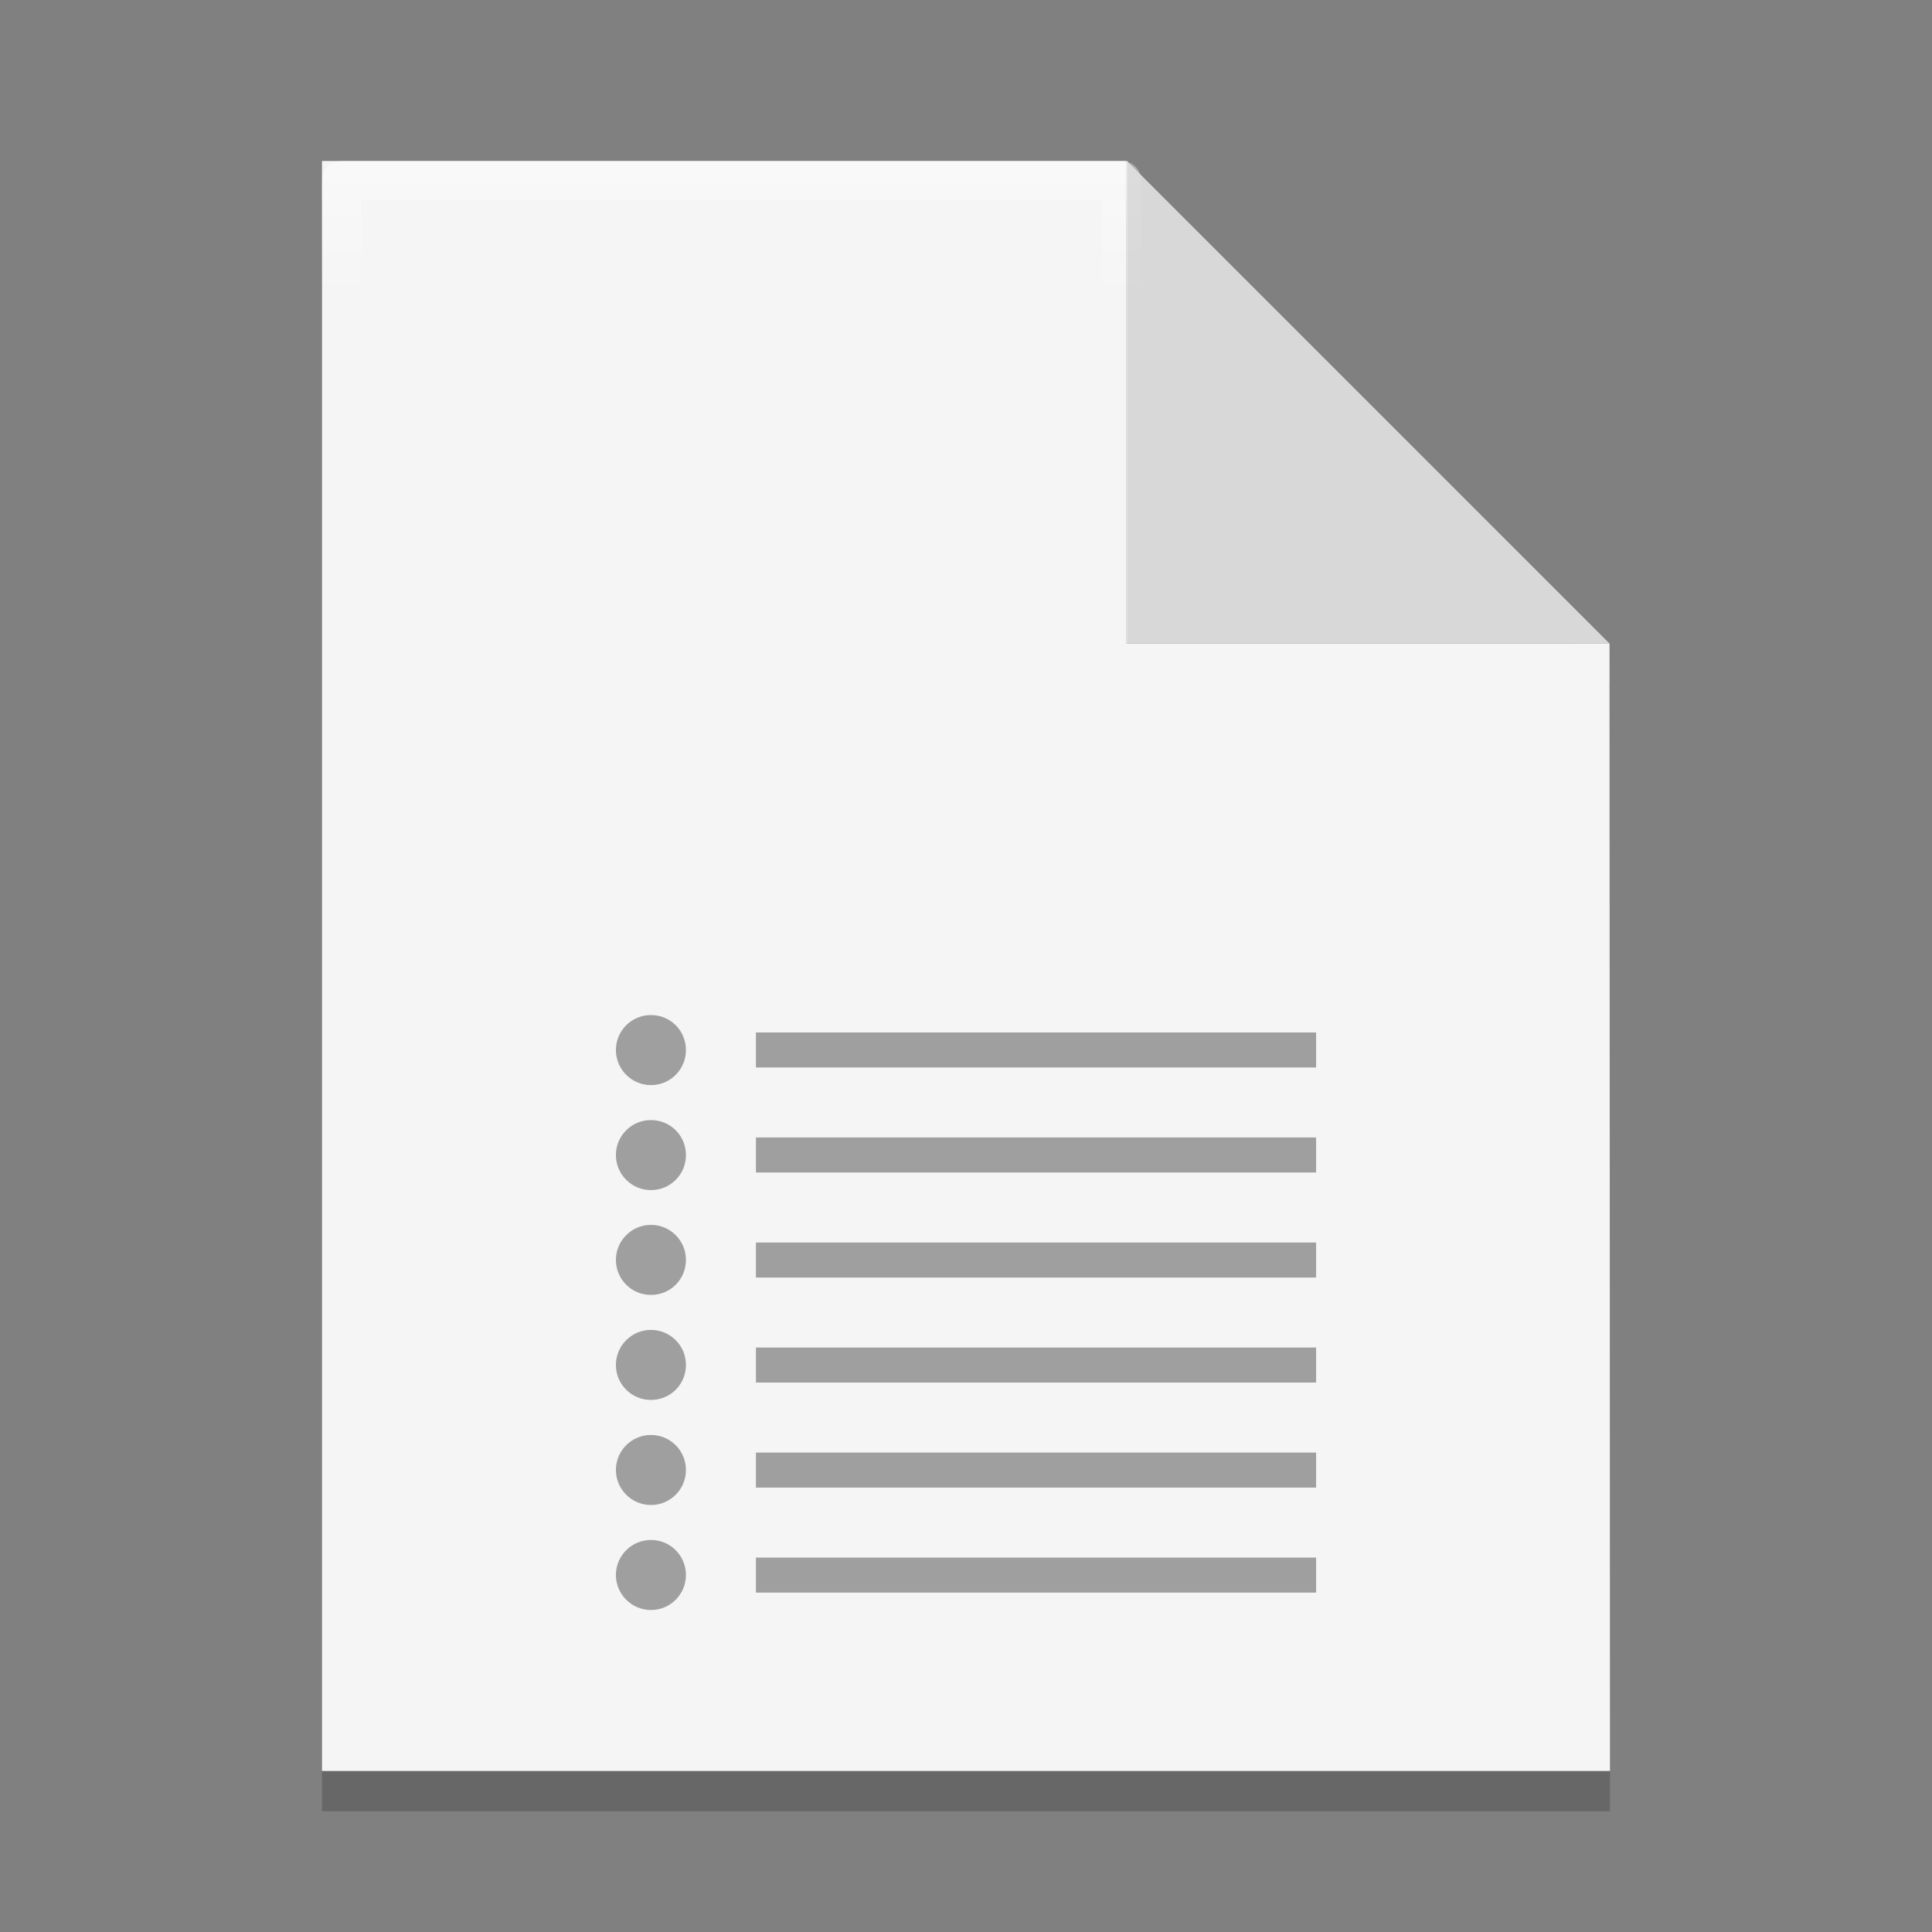 <?xml version="1.0" encoding="UTF-8" standalone="no"?>
<svg
   xmlns:osb="http://www.openswatchbook.org/uri/2009/osb"
   xmlns:dc="http://purl.org/dc/elements/1.1/"
   xmlns:cc="http://creativecommons.org/ns#"
   xmlns:rdf="http://www.w3.org/1999/02/22-rdf-syntax-ns#"
   xmlns:svg="http://www.w3.org/2000/svg"
   xmlns="http://www.w3.org/2000/svg"
   xmlns:xlink="http://www.w3.org/1999/xlink"
   xmlns:sodipodi="http://sodipodi.sourceforge.net/DTD/sodipodi-0.dtd"
   xmlns:inkscape="http://www.inkscape.org/namespaces/inkscape"
   width="48"
   height="48"
   version="1"
   id="svg14"
   sodipodi:docname="gnome-mime-text-x-changelog.svg"
   inkscape:version="0.92.4 5da689c313, 2019-01-14">
  <rect width="100%" height="100%" fill="#808080" stroke="none"/>
  <defs
     id="defs18">
    <linearGradient
       id="linearGradient1603"
       osb:paint="solid">
      <stop
         style="stop-color:#000000;stop-opacity:1;"
         offset="0"
         id="stop1601" />
    </linearGradient>
    <linearGradient
       id="linearGradient1595"
       osb:paint="solid">
      <stop
         style="stop-color:#ffffff;stop-opacity:1;"
         offset="0"
         id="stop1593" />
    </linearGradient>
    <linearGradient
       id="linearGradient5278"
       osb:paint="solid">
      <stop
         style="stop-color:#ff1d5a;stop-opacity:1;"
         offset="0"
         id="stop5276" />
    </linearGradient>
    <linearGradient
       id="linearGradient5270"
       osb:paint="solid">
      <stop
         style="stop-color:#ff3cec;stop-opacity:1;"
         offset="0"
         id="stop5268" />
    </linearGradient>
    <linearGradient
       id="linearGradient5262"
       osb:paint="solid">
      <stop
         style="stop-color:#9000d3;stop-opacity:1;"
         offset="0"
         id="stop5260" />
    </linearGradient>
    <linearGradient
       id="linearGradient5254"
       osb:paint="solid">
      <stop
         style="stop-color:#4700c0;stop-opacity:1;"
         offset="0"
         id="stop5252" />
    </linearGradient>
    <linearGradient
       id="linearGradient5246"
       osb:paint="solid">
      <stop
         style="stop-color:#150fe3;stop-opacity:1;"
         offset="0"
         id="stop5244" />
    </linearGradient>
    <linearGradient
       id="linearGradient5238"
       osb:paint="solid">
      <stop
         style="stop-color:#24fff9;stop-opacity:1;"
         offset="0"
         id="stop5236" />
    </linearGradient>
    <linearGradient
       id="linearGradient5230">
      <stop
         style="stop-color:#03ffb2;stop-opacity:1;"
         offset="0"
         id="stop5228" />
    </linearGradient>
    <linearGradient
       id="linearGradient5222"
       osb:paint="solid">
      <stop
         style="stop-color:#00b150;stop-opacity:1;"
         offset="0"
         id="stop5220" />
    </linearGradient>
    <linearGradient
       id="linearGradient5214"
       osb:paint="solid">
      <stop
         style="stop-color:#00d50e;stop-opacity:1;"
         offset="0"
         id="stop5212" />
    </linearGradient>
    <linearGradient
       id="linearGradient5206"
       osb:paint="solid">
      <stop
         style="stop-color:#fff112;stop-opacity:1;"
         offset="0"
         id="stop5204" />
    </linearGradient>
    <linearGradient
       id="linearGradient5198"
       osb:paint="solid">
      <stop
         style="stop-color:#e3730f;stop-opacity:1;"
         offset="0"
         id="stop5196" />
    </linearGradient>
    <linearGradient
       id="linearGradient5190"
       osb:paint="solid">
      <stop
         style="stop-color:#e30f0f;stop-opacity:1;"
         offset="0"
         id="stop5188" />
    </linearGradient>
    <linearGradient
       id="linearGradient5182"
       osb:paint="solid">
      <stop
         style="stop-color:#0f6ee3;stop-opacity:1;"
         offset="0"
         id="stop5180" />
    </linearGradient>
    <linearGradient
       id="linearGradient5168"
       osb:paint="solid">
      <stop
         style="stop-color:#f5f5f5;stop-opacity:1;"
         offset="0"
         id="stop5166" />
    </linearGradient>
    <linearGradient
       inkscape:collect="always"
       id="linearGradient1530">
      <stop
         style="stop-color:#ffffff;stop-opacity:1;"
         offset="0"
         id="stop1526" />
      <stop
         style="stop-color:#ffffff;stop-opacity:0;"
         offset="1"
         id="stop1528" />
    </linearGradient>
    <linearGradient
       inkscape:collect="always"
       xlink:href="#linearGradient1530"
       id="linearGradient1532"
       x1="19.29"
       y1="4.153"
       x2="19.29"
       y2="7.461"
       gradientUnits="userSpaceOnUse" />
    <clipPath
       id="clip5">
      <path
         inkscape:connector-curvature="0"
         d="m 13,21 h 10 v 6 H 13 Z m 0,0"
         id="path1045" />
    </clipPath>
    <clipPath
       id="clip6">
      <path
         inkscape:connector-curvature="0"
         d="m 30.07,20.238 c 0,6.477 -5.406,11.723 -12.066,11.723 -6.66,0 -12.066,-5.246 -12.066,-11.723 0,-6.473 5.406,-11.719 12.066,-11.719 6.66,0 12.066,5.246 12.066,11.719 z m 0,0"
         id="path1048" />
    </clipPath>
    <clipPath
       id="clip3-4">
      <path
         inkscape:connector-curvature="0"
         d="M 11,14 H 25 V 24 H 11 Z m 0,0"
         id="path1039" />
    </clipPath>
    <clipPath
       id="clip4-8">
      <path
         inkscape:connector-curvature="0"
         d="m 30.07,20.238 c 0,6.477 -5.406,11.723 -12.066,11.723 -6.66,0 -12.066,-5.246 -12.066,-11.723 0,-6.473 5.406,-11.719 12.066,-11.719 6.66,0 12.066,5.246 12.066,11.719 z m 0,0"
         id="path1042-0" />
    </clipPath>
  </defs>
  <sodipodi:namedview
     pagecolor="#ffffff"
     bordercolor="#666666"
     borderopacity="1"
     objecttolerance="10"
     gridtolerance="10"
     guidetolerance="10"
     inkscape:pageopacity="0"
     inkscape:pageshadow="2"
     inkscape:window-width="1366"
     inkscape:window-height="711"
     id="namedview16"
     showgrid="false"
     showguides="false"
     inkscape:guide-bbox="true"
     inkscape:zoom="6.9532167"
     inkscape:cx="19.235958"
     inkscape:cy="29.383543"
     inkscape:window-x="0"
     inkscape:window-y="25"
     inkscape:window-maximized="1"
     inkscape:current-layer="svg14">
    <sodipodi:guide
       position="40,28.706"
       orientation="0,1"
       id="guide827"
       inkscape:locked="false" />
    <sodipodi:guide
       position="24.943,44"
       orientation="1,0"
       id="guide829"
       inkscape:locked="false" />
  </sodipodi:namedview>
  <g
     id="g1075-2"
     style="fill:#000000;fill-opacity:0.196"
     transform="translate(0,1)">
    <path
       sodipodi:nodetypes="cccccccc"
       inkscape:connector-curvature="0"
       id="path1042-4"
       d="M 27.988,4 H 8 V 44 H 40 L 39.988,15.986 c -13.282,-13.282 -13.282,-13.282 0,0 h -12 z"
       style="opacity:1;fill:#000000;fill-opacity:0.196;fill-rule:evenodd;stroke:none;stroke-width:114.803;stroke-linejoin:round;stroke-miterlimit:4;stroke-dasharray:none;stroke-opacity:1;paint-order:stroke fill markers" />
    <path
       inkscape:connector-curvature="0"
       id="rect1011-4"
       d="m 27.988,4 v 11.986 h 12 L 28.002,4 Z"
       style="opacity:1;fill:#000000;fill-opacity:0.196;fill-rule:evenodd;stroke:none;stroke-width:114.803;stroke-linejoin:round;stroke-miterlimit:4;stroke-dasharray:none;stroke-opacity:1;paint-order:stroke fill markers" />
  </g>
  <g
     id="g1075"
     style="fill:#f5f5f5;fill-opacity:1">
    <path
       sodipodi:nodetypes="cccccccc"
       inkscape:connector-curvature="0"
       id="path1042"
       d="M 27.988,4 H 8 v 40 h 32 l -0.012,-28.014 c -13.282,-13.282 -13.282,-13.282 0,0 h -12 z"
       style="opacity:1;fill:#f5f5f5;fill-opacity:1;fill-rule:evenodd;stroke:none;stroke-width:114.803;stroke-linejoin:round;stroke-miterlimit:4;stroke-dasharray:none;stroke-opacity:1;paint-order:stroke fill markers" />
    <path
       inkscape:connector-curvature="0"
       id="rect1011"
       d="m 27.988,4 v 11.986 h 12 L 28.002,4 Z"
       style="opacity:1;fill:#f5f5f5;fill-opacity:1;fill-rule:evenodd;stroke:none;stroke-width:114.803;stroke-linejoin:round;stroke-miterlimit:4;stroke-dasharray:none;stroke-opacity:1;paint-order:stroke fill markers" />
  </g>
  <path
     sodipodi:nodetypes="cccccccc"
     inkscape:connector-curvature="0"
     id="path1042-5"
     d="M 27.867,4.486 H 8.486 V 43.514 H 39.514 L 39.502,16.181 c -12.878,-12.959 -12.878,-12.959 0,0 H 27.867 Z"
     style="opacity:0.4;fill:none;fill-opacity:1;fill-rule:evenodd;stroke:url(#linearGradient1532);stroke-width:0.973;stroke-linejoin:round;stroke-miterlimit:4;stroke-dasharray:none;stroke-opacity:1;paint-order:stroke fill markers" />
  <path
     style="opacity:1;fill:#000000;fill-opacity:0.118;fill-rule:evenodd;stroke:none;stroke-width:114.803;stroke-linejoin:round;stroke-miterlimit:4;stroke-dasharray:none;stroke-opacity:1;paint-order:stroke fill markers"
     d="m 28.002,4 v 11.986 h 12 L 28.016,4 Z"
     id="rect1011-5"
     inkscape:connector-curvature="0" />
  <path
     inkscape:connector-curvature="0"
     style="fill:#000000;fill-opacity:0.353;stroke-width:1.333"
     d="m 18.781,25.651 v 0.87 h 13.917 v -0.87 z m 0,0"
     id="path163" />
  <path
     inkscape:connector-curvature="0"
     style="fill:#000000;fill-opacity:0.353;stroke-width:1.333"
     d="m 18.781,28.26 v 0.87 h 13.917 v -0.87 z m 0,0"
     id="path165" />
  <path
     inkscape:connector-curvature="0"
     style="fill:#000000;fill-opacity:0.353;stroke-width:1.333"
     d="m 18.781,30.87 v 0.87 h 13.917 v -0.87 z m 0,0"
     id="path167" />
  <path
     inkscape:connector-curvature="0"
     style="fill:#000000;fill-opacity:0.353;stroke-width:1.333"
     d="m 18.781,33.479 v 0.87 h 13.917 v -0.87 z m 0,0"
     id="path169" />
  <path
     inkscape:connector-curvature="0"
     style="fill:#000000;fill-opacity:0.353;stroke-width:1.333"
     d="m 18.781,36.089 v 0.87 h 13.917 v -0.87 z m 0,0"
     id="path171" />
  <path
     inkscape:connector-curvature="0"
     style="fill:#000000;fill-opacity:0.353;stroke-width:1.333"
     d="m 18.781,38.698 v 0.87 h 13.917 v -0.87 z m 0,0"
     id="path173" />
  <path
     inkscape:connector-curvature="0"
     style="fill:#000000;fill-opacity:0.353;stroke-width:1.333"
     d="m 17.042,26.089 c 0,0.479 -0.385,0.87 -0.87,0.87 -0.479,0 -0.87,-0.391 -0.87,-0.87 0,-0.484 0.391,-0.87 0.87,-0.87 0.484,0 0.87,0.385 0.87,0.87 z m 0,0"
     id="path175" />
  <path
     inkscape:connector-curvature="0"
     style="fill:#000000;fill-opacity:0.353;stroke-width:1.333"
     d="m 17.042,28.698 c 0,0.479 -0.385,0.87 -0.87,0.87 -0.479,-2e-6 -0.87,-0.391 -0.87,-0.87 0,-0.484 0.391,-0.87 0.87,-0.87 0.484,0 0.87,0.385 0.87,0.87 z m 0,0"
     id="path177" />
  <path
     inkscape:connector-curvature="0"
     style="fill:#000000;fill-opacity:0.353;stroke-width:1.333"
     d="m 17.042,31.302 c 0,0.484 -0.385,0.87 -0.87,0.87 -0.479,0 -0.87,-0.385 -0.87,-0.87 0,-0.479 0.391,-0.87 0.87,-0.87 0.484,0 0.87,0.391 0.87,0.87 z m 0,0"
     id="path179" />
  <path
     inkscape:connector-curvature="0"
     style="fill:#000000;fill-opacity:0.353;stroke-width:1.333"
     d="m 17.042,33.911 c 0,0.484 -0.385,0.87 -0.87,0.87 -0.479,0 -0.87,-0.385 -0.87,-0.87 0,-0.479 0.391,-0.87 0.87,-0.87 0.484,0 0.87,0.391 0.87,0.87 z m 0,0"
     id="path181" />
  <path
     inkscape:connector-curvature="0"
     style="fill:#000000;fill-opacity:0.353;stroke-width:1.333"
     d="m 17.042,36.521 c 0,0.479 -0.385,0.87 -0.87,0.87 -0.479,0 -0.87,-0.391 -0.87,-0.87 0,-0.479 0.391,-0.87 0.87,-0.87 0.484,0 0.87,0.391 0.87,0.87 z m 0,0"
     id="path183" />
  <path
     inkscape:connector-curvature="0"
     style="fill:#000000;fill-opacity:0.353;stroke-width:1.333"
     d="M 17.042,39.13 C 17.042,39.609 16.656,40 16.172,40 c -0.479,0 -0.87,-0.391 -0.87,-0.87 0,-0.479 0.391,-0.87 0.87,-0.87 0.484,0 0.87,0.391 0.87,0.87 z m 0,0"
     id="path185" />
</svg>
